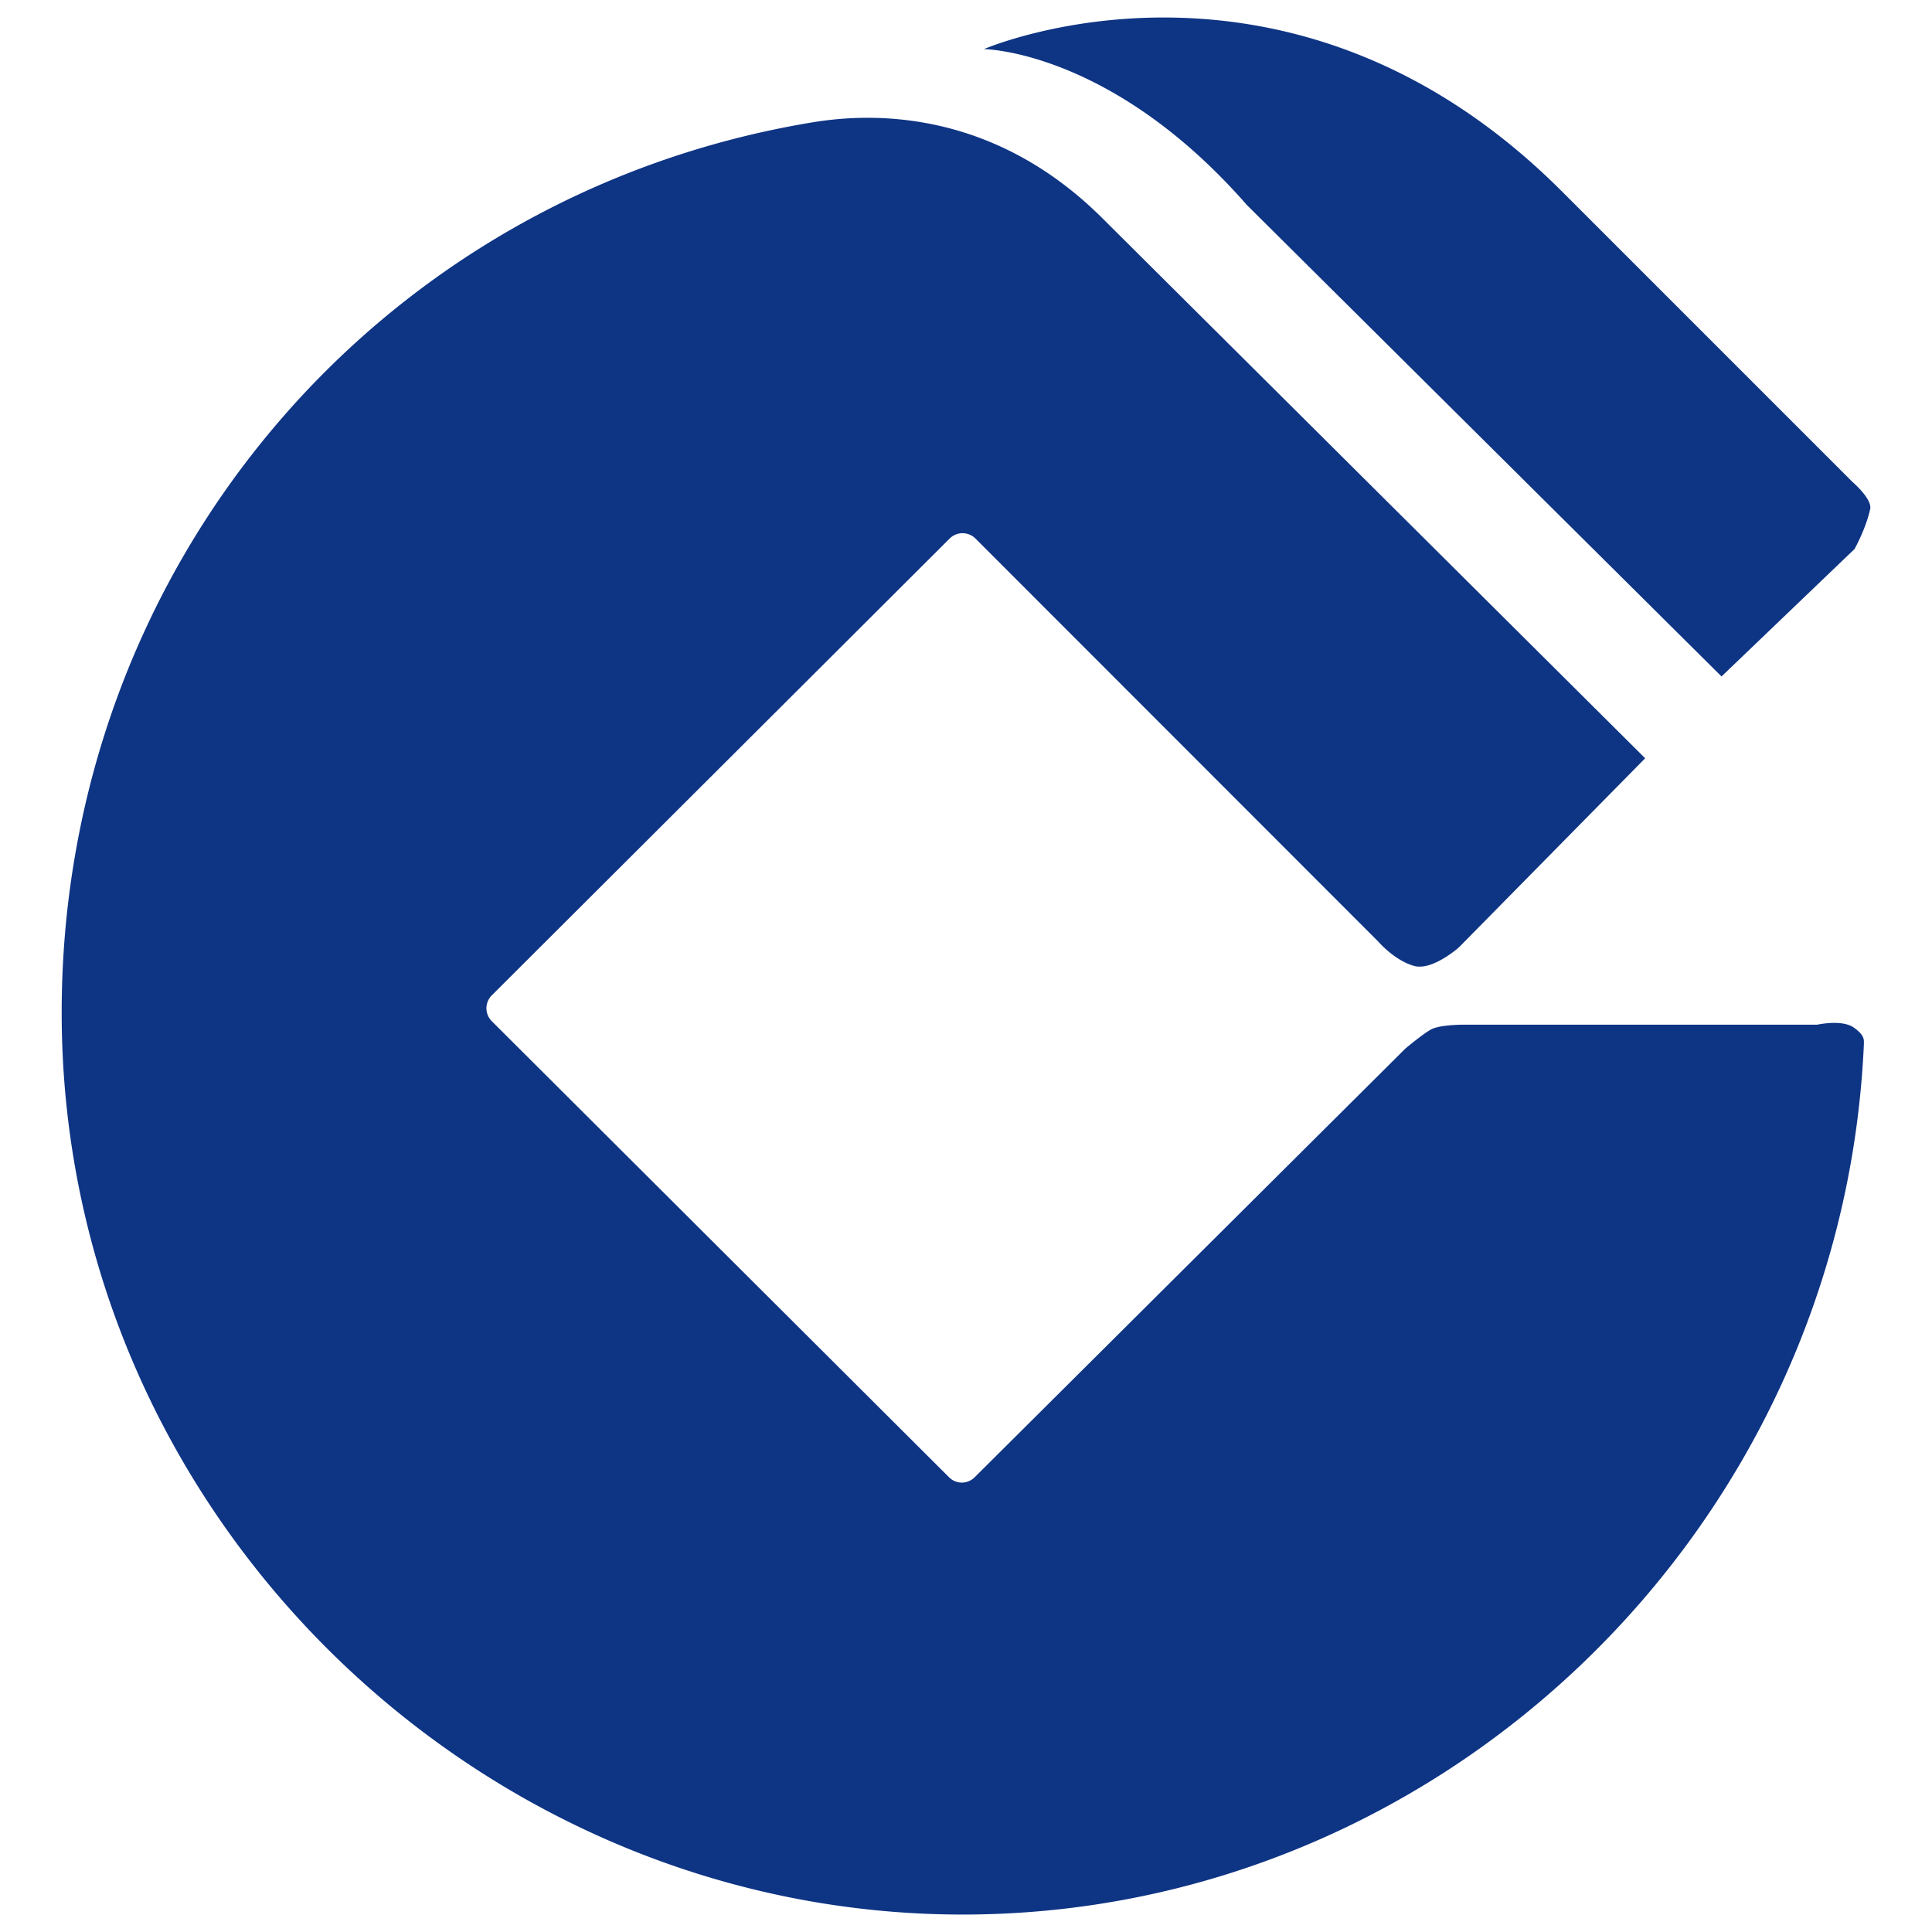<?xml version="1.0" standalone="no"?><!DOCTYPE svg PUBLIC "-//W3C//DTD SVG 1.1//EN" "http://www.w3.org/Graphics/SVG/1.1/DTD/svg11.dtd"><svg t="1547620215230" class="icon" style="" viewBox="0 0 1024 1024" version="1.1" xmlns="http://www.w3.org/2000/svg" p-id="2570" xmlns:xlink="http://www.w3.org/1999/xlink" width="200" height="200"><defs><style type="text/css"></style></defs><path d="M660.499 108.23c-71.767-81.697-139.01-82.199-139.01-82.199s161.194-69.756 306.363 75.412l153.967 153.967s10.495 8.987 9.427 14.328c-2.262 10.495-8.295 21.241-8.295 21.241l-70.511 67.557-252.003-250.306z m302.655 434.878s13.134-2.954 19.482 1.571c6.096 4.399 5.279 6.661 5.216 9.741-11.94 256.276-223.849 460.329-477.611 460.329-257.47 0-477.549-212.6-477.549-478.051 0-235.978 167.29-433.872 398.177-471.893 25.892-4.211 92.757-9.741 153.653 51.092l287.447 286.001-98.664 100.173s-13.951 12.443-23.629 9.929c-10.432-2.765-19.167-12.946-19.167-12.946l-213.543-213.668a9.678 9.678 0 0 0-13.574 0L260.626 527.585a9.678 9.678 0 0 0 0 13.637l242.388 241.759c3.771 3.771 9.804 3.771 13.574 0l228.248-227.18s10.495-8.798 14.203-10.432c5.656-2.577 18.979-2.262 18.979-2.262h185.074z" fill="#0E3484" p-id="2571"></path></svg>
